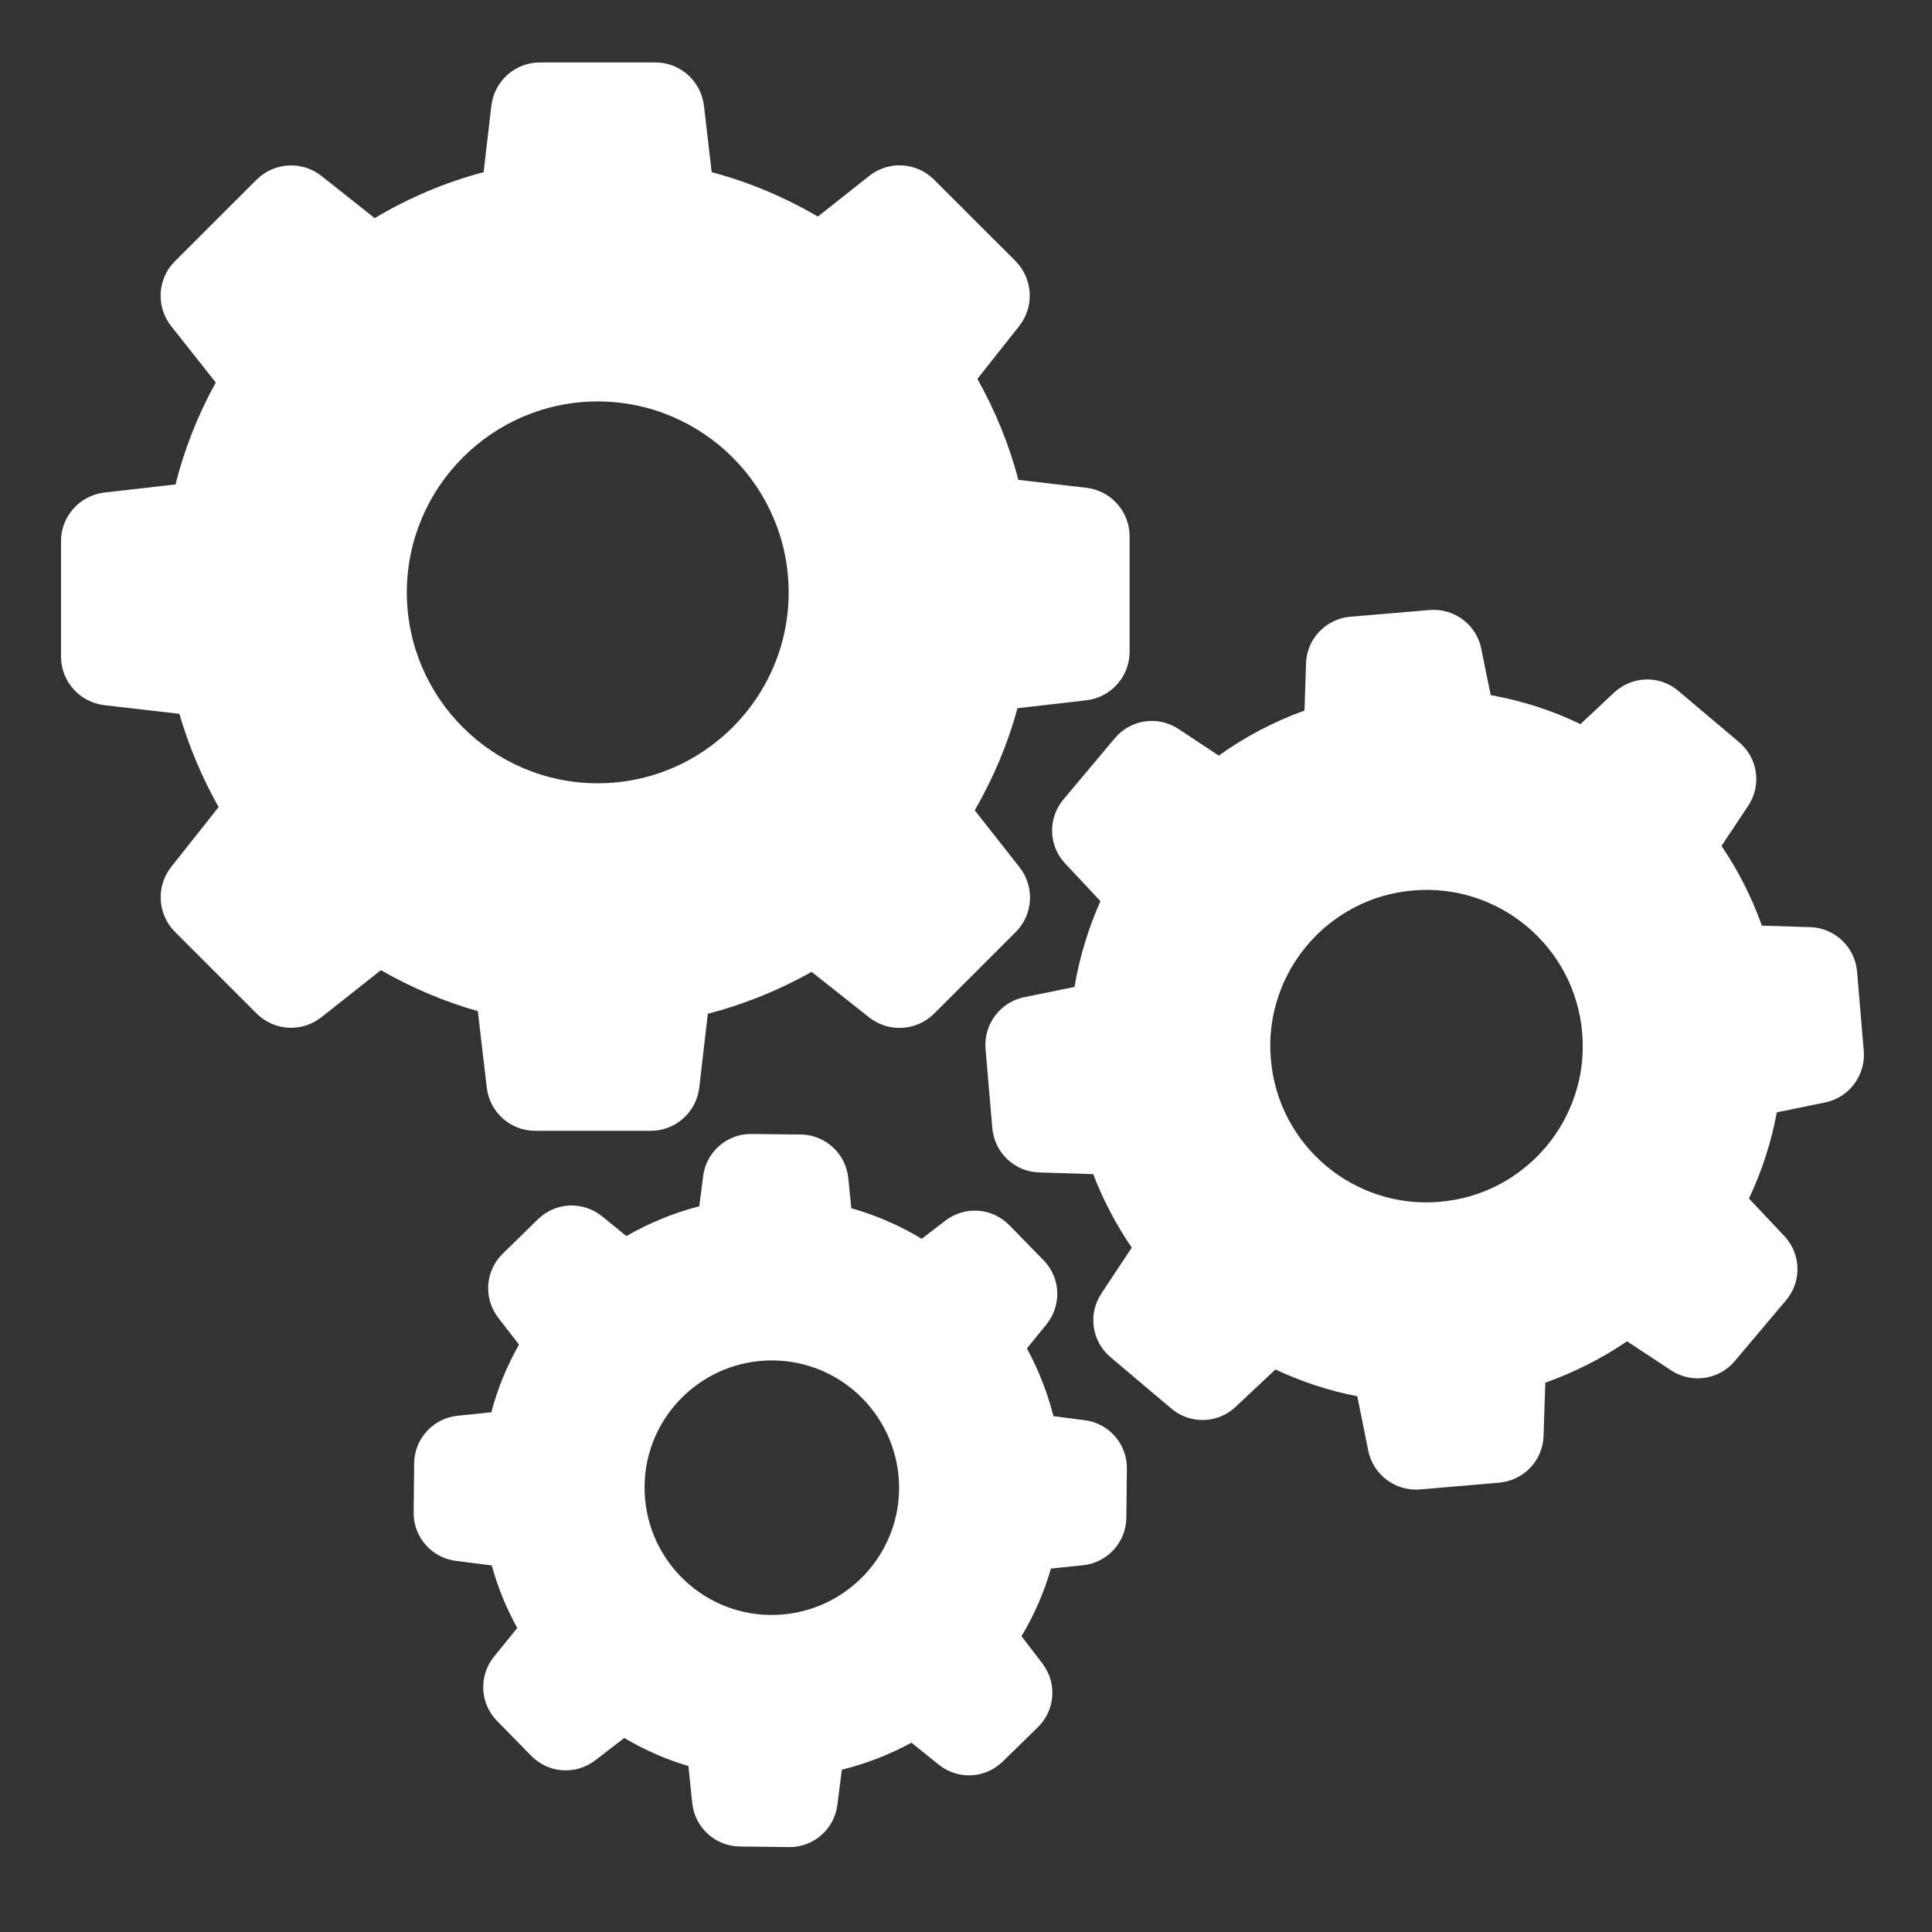 <?xml version="1.0" encoding="UTF-8"?>
<svg width="19px" height="19px" viewBox="0 0 19 19" version="1.1" xmlns="http://www.w3.org/2000/svg" xmlns:xlink="http://www.w3.org/1999/xlink">
    <rect x="0" y="0" width="19" height="19" fill="#333333" stroke="none"/>
    <!-- Generator: Sketch 49.2 (51160) - http://www.bohemiancoding.com/sketch -->
    <title>manage_comp</title>
    <desc>Created with Sketch.</desc>
    <defs></defs>
    <g id="Page-1" stroke="none" stroke-width="1" fill="none" fill-rule="evenodd">
        <g id="TradeMate-Clients" transform="translate(-572, -98)" fill="#FFFFFF" fill-rule="nonzero">
            <g id="manage" transform="translate(569, 95)">
                <g id="manage_comp" transform="translate(3.6, 3.6)">
                    <path d="M1.164,6.42 C1.257,6.74 1.387,7.048 1.55,7.337 L1.084,7.925 C0.932,8.117 0.949,8.391 1.12,8.564 L1.923,9.367 C2.096,9.54 2.37,9.555 2.562,9.403 L3.146,8.941 C3.447,9.114 3.766,9.249 4.099,9.344 L4.187,10.095 C4.215,10.339 4.42,10.521 4.664,10.521 L5.799,10.521 C6.043,10.521 6.248,10.339 6.277,10.095 L6.361,9.37 C6.718,9.277 7.061,9.138 7.382,8.958 L7.947,9.405 C8.139,9.557 8.413,9.54 8.586,9.369 L9.389,8.566 C9.562,8.393 9.577,8.119 9.425,7.927 L8.986,7.369 C9.168,7.054 9.311,6.717 9.406,6.365 L10.083,6.287 C10.327,6.259 10.509,6.053 10.509,5.81 L10.509,4.674 C10.509,4.431 10.326,4.225 10.083,4.197 L9.415,4.119 C9.324,3.771 9.187,3.438 9.012,3.126 L9.423,2.607 C9.575,2.414 9.558,2.141 9.387,1.967 L8.586,1.167 C8.413,0.994 8.139,0.978 7.947,1.131 L7.443,1.53 C7.116,1.338 6.766,1.191 6.399,1.093 L6.323,0.44 C6.294,0.197 6.089,0.014 5.845,0.014 L4.71,0.014 C4.466,0.014 4.261,0.197 4.232,0.44 L4.156,1.093 C3.779,1.193 3.42,1.345 3.085,1.545 L2.562,1.131 C2.37,0.978 2.096,0.996 1.923,1.167 L1.12,1.969 C0.947,2.142 0.932,2.416 1.084,2.608 L1.522,3.162 C1.347,3.478 1.214,3.814 1.126,4.164 L0.426,4.244 C0.183,4.273 1.90209784e-05,4.478 1.90209784e-05,4.722 L1.90209784e-05,5.857 C1.90209784e-05,6.101 0.183,6.306 0.426,6.335 L1.164,6.42 Z M5.278,3.348 C6.313,3.348 7.156,4.191 7.156,5.226 C7.156,6.261 6.313,7.103 5.278,7.103 C4.244,7.103 3.401,6.261 3.401,5.226 C3.401,4.191 4.244,3.348 5.278,3.348 Z" id="Shape"></path>
                    <path d="M16.504,6.7 L15.905,6.194 C15.721,6.038 15.449,6.046 15.274,6.211 L14.943,6.521 C14.663,6.386 14.367,6.291 14.06,6.236 L13.967,5.779 C13.92,5.543 13.701,5.38 13.461,5.399 L12.679,5.465 C12.44,5.486 12.251,5.682 12.244,5.924 L12.229,6.388 C11.928,6.496 11.645,6.645 11.386,6.831 L10.99,6.569 C10.789,6.436 10.521,6.474 10.365,6.658 L9.859,7.261 C9.703,7.446 9.71,7.718 9.876,7.893 L10.222,8.262 C10.102,8.532 10.016,8.815 9.967,9.106 L9.472,9.207 C9.237,9.254 9.073,9.473 9.092,9.713 L9.159,10.495 C9.18,10.734 9.375,10.923 9.617,10.93 L10.151,10.947 C10.249,11.202 10.376,11.444 10.53,11.67 L10.231,12.121 C10.098,12.322 10.136,12.591 10.321,12.747 L10.92,13.253 C11.104,13.409 11.376,13.401 11.551,13.236 L11.943,12.868 C12.2,12.988 12.47,13.078 12.748,13.131 L12.856,13.667 C12.904,13.903 13.123,14.067 13.362,14.048 L14.144,13.981 C14.384,13.96 14.572,13.764 14.58,13.523 L14.597,12.998 C14.882,12.897 15.152,12.76 15.401,12.591 L15.833,12.876 C16.035,13.009 16.303,12.971 16.459,12.787 L16.965,12.187 C17.121,12.003 17.113,11.731 16.948,11.556 L16.6,11.187 C16.727,10.917 16.82,10.632 16.874,10.339 L17.349,10.242 C17.585,10.194 17.748,9.975 17.729,9.736 L17.663,8.954 C17.642,8.714 17.446,8.526 17.204,8.518 L16.727,8.503 C16.628,8.225 16.495,7.963 16.33,7.719 L16.59,7.328 C16.727,7.126 16.689,6.856 16.504,6.7 Z M13.558,11.219 C12.714,11.292 11.968,10.662 11.898,9.817 C11.825,8.973 12.455,8.227 13.299,8.157 C14.144,8.085 14.89,8.714 14.96,9.559 C15.032,10.403 14.403,11.149 13.558,11.219 Z" id="Shape"></path>
                    <path d="M3.899,13.323 C3.66,13.348 3.475,13.549 3.473,13.791 L3.468,14.272 C3.464,14.514 3.643,14.719 3.882,14.75 L4.236,14.795 C4.295,15.01 4.379,15.216 4.487,15.41 L4.259,15.691 C4.107,15.879 4.118,16.15 4.287,16.323 L4.624,16.667 C4.793,16.84 5.063,16.859 5.255,16.711 L5.539,16.492 C5.739,16.61 5.95,16.703 6.17,16.768 L6.208,17.133 C6.233,17.373 6.435,17.557 6.676,17.559 L7.158,17.565 C7.399,17.569 7.605,17.39 7.635,17.15 L7.679,16.804 C7.918,16.745 8.147,16.656 8.364,16.538 L8.63,16.753 C8.818,16.905 9.088,16.893 9.261,16.724 L9.606,16.387 C9.779,16.218 9.798,15.948 9.649,15.756 L9.446,15.491 C9.571,15.282 9.668,15.06 9.735,14.826 L10.051,14.793 C10.29,14.769 10.475,14.567 10.477,14.325 L10.482,13.844 C10.486,13.603 10.307,13.397 10.068,13.367 L9.76,13.327 C9.701,13.095 9.613,12.87 9.499,12.661 L9.691,12.425 C9.843,12.237 9.832,11.967 9.663,11.794 L9.326,11.449 C9.157,11.276 8.887,11.257 8.695,11.406 L8.464,11.583 C8.248,11.451 8.015,11.351 7.772,11.282 L7.742,10.983 C7.717,10.744 7.515,10.559 7.274,10.557 L6.792,10.552 C6.551,10.548 6.345,10.727 6.315,10.966 L6.277,11.263 C6.026,11.328 5.784,11.427 5.56,11.556 L5.322,11.362 C5.134,11.21 4.864,11.221 4.691,11.39 L4.344,11.729 C4.171,11.898 4.152,12.168 4.301,12.361 L4.504,12.623 C4.386,12.832 4.293,13.055 4.232,13.289 L3.899,13.323 Z M7.005,12.779 C7.696,12.787 8.249,13.355 8.242,14.046 C8.234,14.736 7.665,15.29 6.975,15.282 C6.285,15.275 5.731,14.706 5.739,14.015 C5.746,13.325 6.315,12.771 7.005,12.779 Z" id="Shape"></path>
                </g>
            </g>
        </g>
    </g>
</svg>